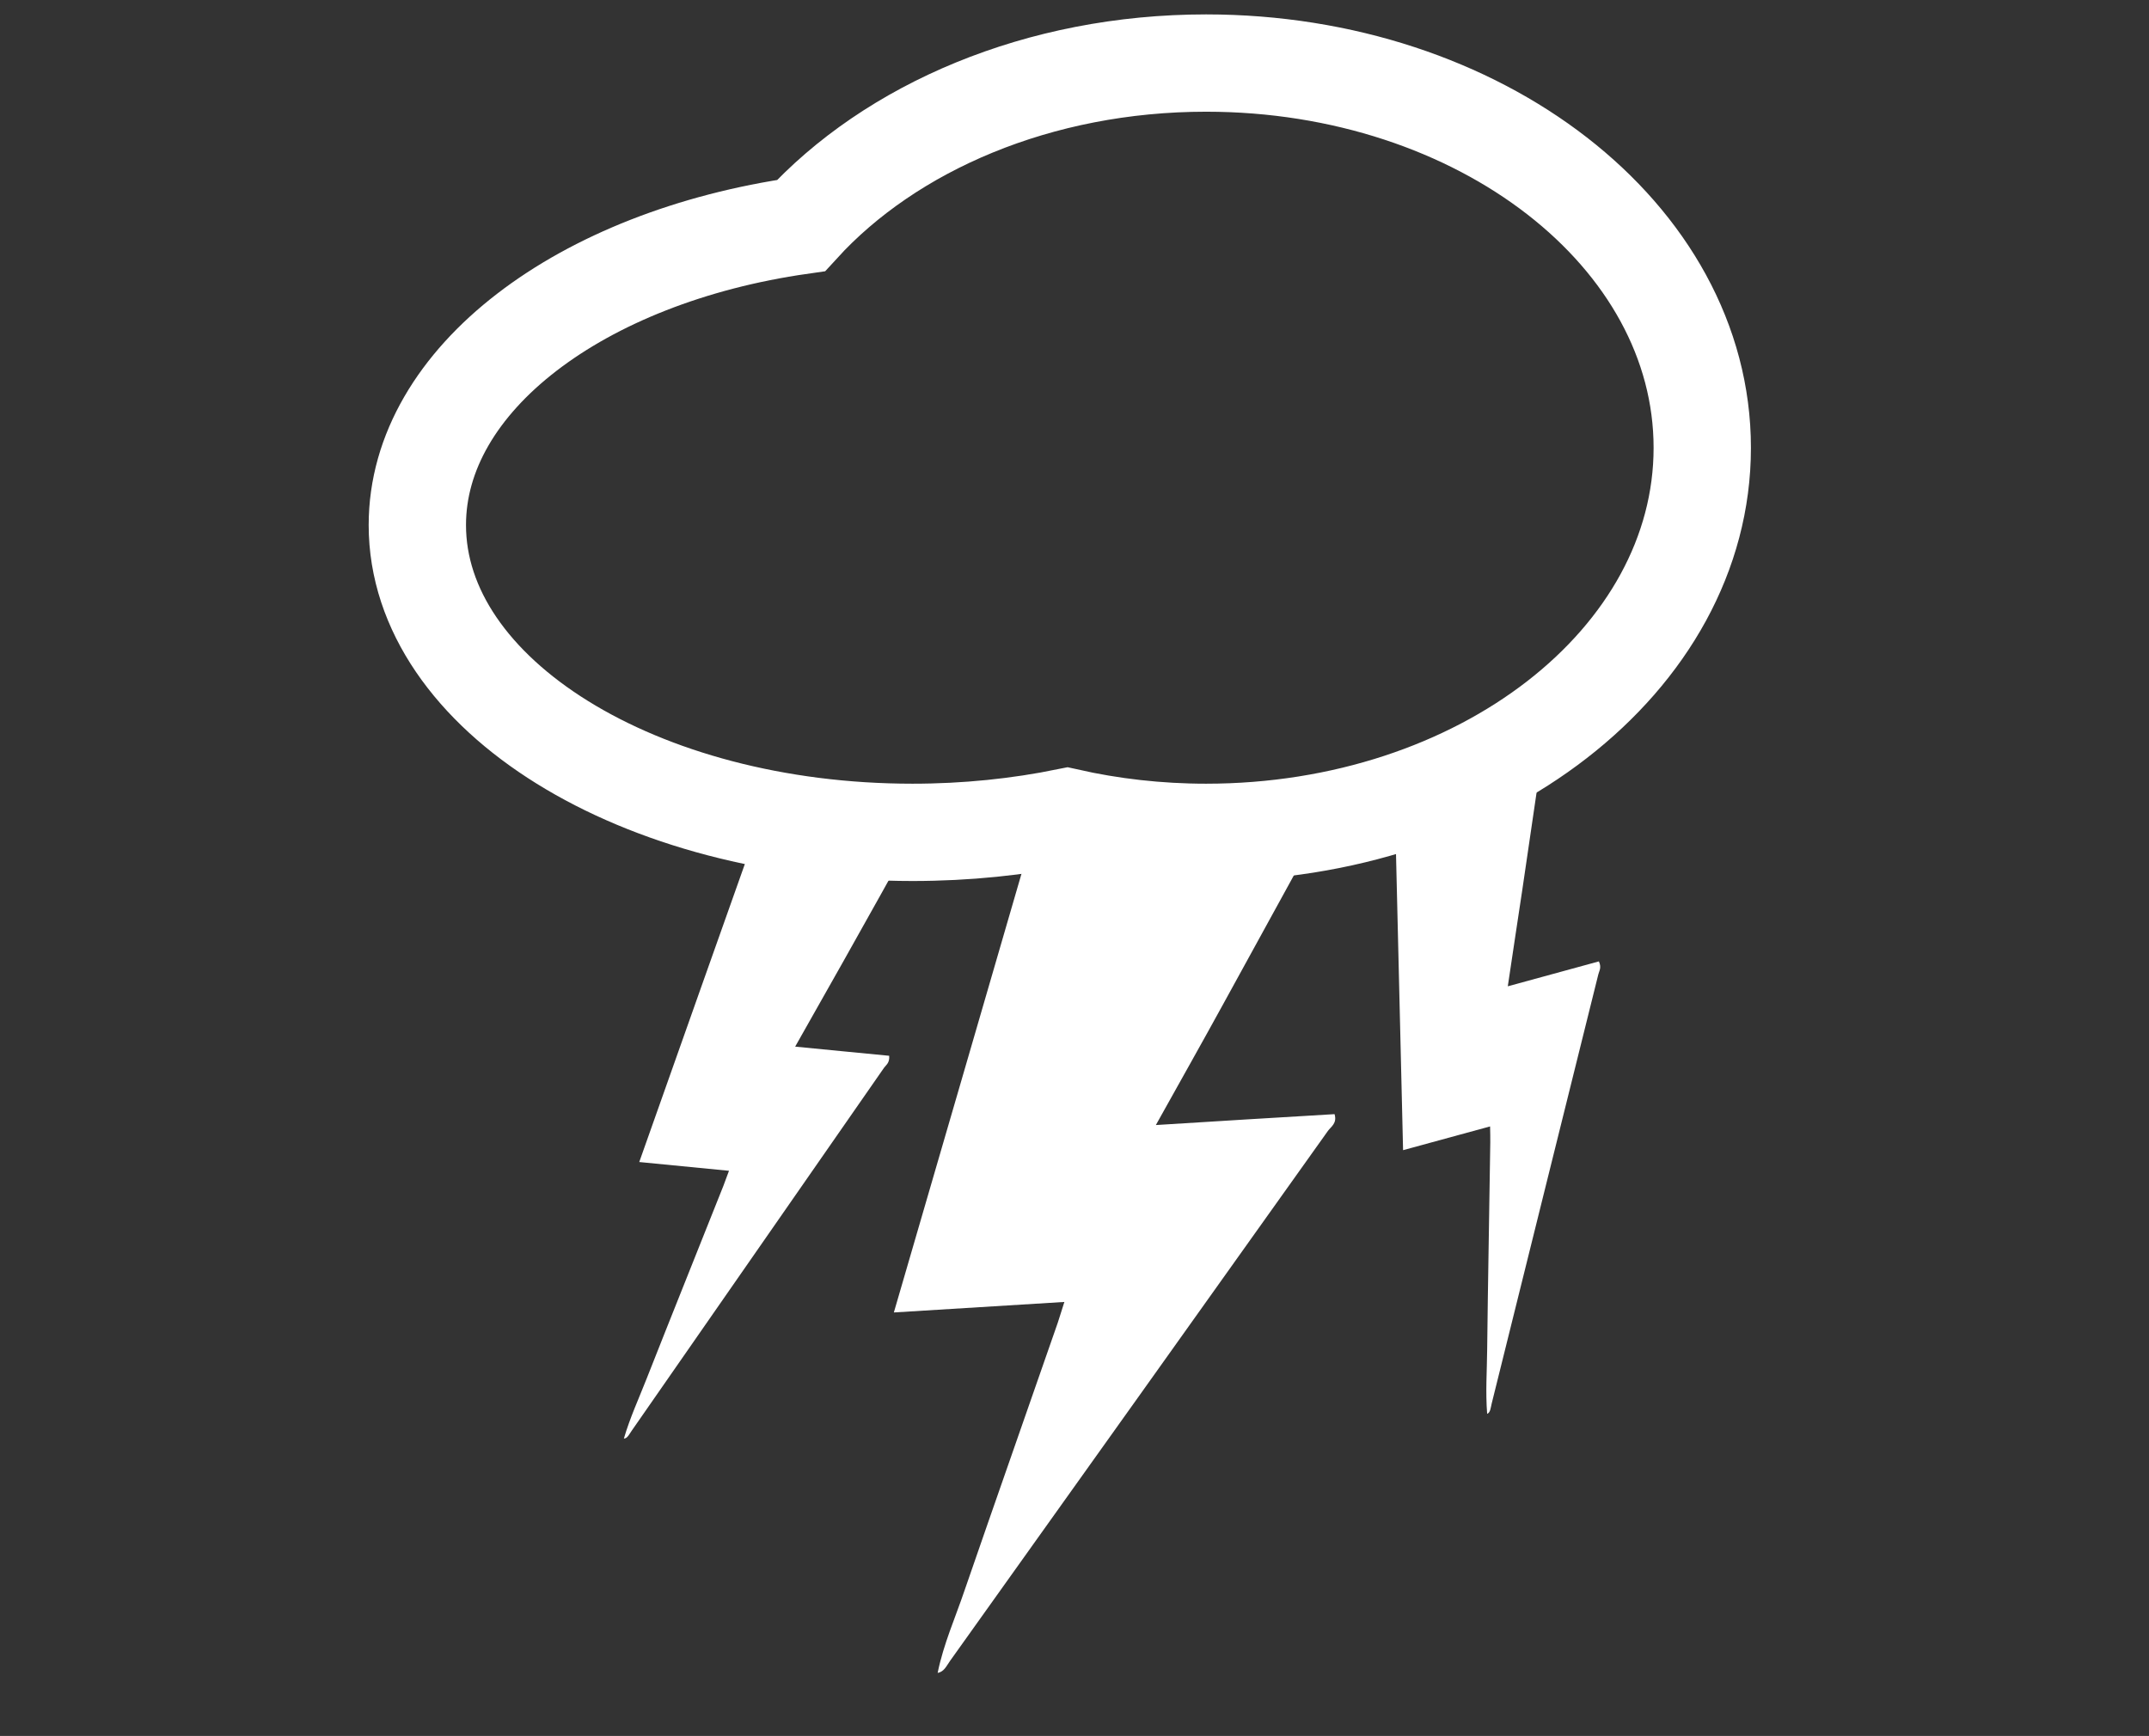 <?xml version="1.0" encoding="utf-8"?>
<!-- Generator: Adobe Illustrator 19.2.0, SVG Export Plug-In . SVG Version: 6.00 Build 0)  -->
<svg version="1.1" id="Layer_1" xmlns="http://www.w3.org/2000/svg" xmlns:xlink="http://www.w3.org/1999/xlink" x="0px" y="0px"
	 viewBox="0 0 1104 892" style="enable-background:new 0 0 1104 892;" xml:space="preserve">
<rect x="0" y="0" width="1104" height="892" fill="#333333" stroke="none"/>
<style type="text/css">
	.st0{fill:#ffffff;}
	.st1{fill:none;stroke:#ffffff;;stroke-width:50;stroke-miterlimit:10;}
    
    .move {
        -webkit-animation: mov 20s infinite ease;
        -moz-animation: mov 20s infinite ease;
         animation: mov 20s infinite ease;
    }
    @keyframes mov {
        0%   { -webkit-transform: translate(0, 0); }
        50%   { -webkit-transform: translate(45px, 0); }
    }
    @-moz-keyframes mov {
        0%   { -moz-transform: translate(0, 0); }
        50% { -moz-transform: translate(45px, 0); }
    }
    @keyframes mov {
        0%   { transform: translate(0, 0); }
        50% { transform: translate(45px, 0); }
    }
    .moveDown {
        -webkit-animation: movDown 5s infinite linear;
        -moz-animation: movDown 5s infinite linear;
         animation: movDown 5s infinite linear;
}
     @-webkit-keyframes pulse { 
        0% { -webkit-transform: scale(1); } 
        50% { -webkit-transform: scale(1.2); } 
        100% { -webkit-transform: scale(1); } 
    } 
    @-moz-keyframes pulse { 
        0% { -moz-transform: scale(1); } 
        50% { -moz-transform: scale(1.2); } 
        100% { -moz-transform: scale(1); } 
    } 
    @keyframes pulse { 
        0% { transform: scale(1); } 
        50% { transform: scale(1.2); } 
        100% { transform: scale(1); } 
    } 
    .pulse { 
        -webkit-animation: pulse 5s infinite ease;
        animation: pulse 5s infinite ease;
        transform-origin: 50% 50%;
}
<!--Middle light-->
    @-webkit-keyframes flashMid {
        0%, 50%, 100% {opacity: 1;}
        25%, 75% {opacity: 0;}
    }
    @keyframes flashMid {
        0%, 50%, 100% {opacity: 1;}
        25%, 75% {opacity: 0;}
    }
    .flashMid {
        -webkit-animation: flashMid 5s infinite ease;
        animation: flashMid 5s infinite ease;
    }
<!--left light-->
    @-webkit-keyframes flashLeft {
        0%, 50%, 100% {opacity: 1;}
        25%, 75% {opacity: 0;}
    }
    @keyframes flashLeft {
        0%, 50%, 100% {opacity: 1;}
        25%, 75% {opacity: 0;}
    }
    .flashLeft {
        -webkit-animation: flashLeft 6s infinite ease;
        animation: flashLeft 6s infinite ease;
    }
<!--right light-->
    @-webkit-keyframes flashRight {
        0%, 50%, 100% {opacity: 1;}
        25%, 75% {opacity: 0;}
    }
    @keyframes flashRight {
        0%, 50%, 100% {opacity: 1;}
        25%, 75% {opacity: 0;}
    }
    .flashRight {
        -webkit-animation: flashRight 7s infinite ease;
        animation: flashRight 7s infinite ease;
    }
</style>
<g class="move">
    <g class="flashMid">
<!--Middle light-->
    <path class="st0" d="M557.6 427.1c3.9-.3 7.9-.5 11.8-.7 5.2-.3 10.5-.6 15.7-.9 6.6-.4 13.1-.8 19.6-1.2 6.6-.4 13.1-.8 19.6-1.2 5.9-.4 11.8-.7 17.6-1.1 5.9-.4 11.8-.7 17.6-1.1 7.2-.3 14.3-.4 21.5-.8-17.5 31.8-34.8 63.5-52.3 95.3-11.3 20.6-22.8 41-34.9 62.7 31.5-2 61.6-3.8 91.8-5.6 1.4 4.7-1.8 6.4-3.4 8.6-64.6 90.8-129.4 181.6-194.1 272.3-1.8 2.5-3.1 5.7-6.4 6.2 3-14.8 9.1-28.4 13.9-42.6 15.8-45.8 31.9-91.5 47.8-137.3 1.1-3.3 2.1-6.7 3.4-10.7-29.2 1.8-57.5 3.5-87.6 5.4 24-82.3 47.6-163.6 71.2-244.8 9.1-1 18.1-1.8 27.2-2.5zM391.4 419.6v-2c4.8.4 9.6.9 14.4 1.4.2 1.1 0 2-.7 2.5-4.8 1.7-9.5 2.2-13.7-1.9zM470.9 425.4c-.1.6-.1 1.2-.3 1.8-3.8 2.6-7.5 2.3-10.9-.3-.5-.8-.6-1.6-.2-2.6 3.8.4 7.6.7 11.4 1.1zM420.3 420.5c3.5.3 6.9.7 10.3 1 .3 1 0 1.8-.6 2.5-3.4 1.8-6.6 1.5-9.6-.9-.5-.8-.5-1.7-.1-2.6z"/>
    </g>
<!--left light-->
    <g class="flashLeft">
    <path class="st0" d="M405.7 420.4c2.1.2 4.2.4 6.2.6 2.8.3 5.5.5 8.3.8 3.5.3 6.9.7 10.3 1 3.5.3 6.9.7 10.3 1l9.3.9 9.3.9c3.8.5 7.5 1.1 11.2 1.5-12.4 22.3-24.8 44.6-37.3 66.8-8.1 14.4-16.2 28.7-24.8 43.9 16.6 1.6 32.4 3.2 48.3 4.7.3 3.7-1.6 4.7-2.6 6.1C411 610.8 367.7 673 324.5 735.2c-1.2 1.7-2.2 4-4 4 3.2-10.9 7.7-20.6 11.7-30.8 13-33 26.3-66 39.4-99 .9-2.4 1.8-4.9 2.9-7.8-15.4-1.5-30.3-3-46.1-4.5 21.2-59.8 42-118.8 63-177.8 4.8.6 9.6.9 14.3 1.1zM716.5 402.3c-.3-.6-.4-1.3-.7-1.8 4.7-1.3 9.3-2.5 14-3.8.6.9.7 1.8.3 2.6-4 3.2-8.3 5.3-13.6 3zM792.8 379.4c.1.6.3 1.1.4 1.8-2.6 3.8-6.2 4.8-10.3 3.6-.8-.5-1.1-1.3-1.1-2.4 3.6-1 7.4-2 11-3zM743.8 392.8c3.3-.9 6.7-1.8 10-2.7.6.9.7 1.7.3 2.5-2.5 2.9-5.7 3.8-9.3 2.5-.7-.4-1-1.2-1-2.3z"/>
    </g>
<!--right light-->
    <g class="flashRight">
    <path class="st0" d="M730.2 398c2-.6 4-1.1 6-1.6 2.6-.8 5.4-1.4 8-2.2 3.3-.9 6.7-1.8 10-2.7 3.3-.9 6.7-1.8 10-2.7 3-.8 6-1.6 9-2.5 3-.8 6-1.6 9-2.5 3.7-.9 7.4-1.7 11-2.6-3.7 25.3-7.4 50.5-11.1 75.7-2.5 16.3-4.9 32.7-7.5 49.9 16.1-4.4 31.4-8.6 46.8-12.8 1.5 3.3.1 4.9-.3 6.7-18.2 73.5-36.6 147-54.8 220.6-.5 2-.6 4.5-2.3 5.2-.9-11.3-.1-22 0-32.9.4-35.6 1.1-71 1.6-106.5 0-2.6 0-5.2-.1-8.3-14.9 4.1-29.3 8-44.7 12.2-1.5-63.4-3-126-4.5-188.6 4.7-1.5 9.3-3 13.9-4.4z"/>
    </g>
<!--cloud-->
        <path class="st1" d="M619.6 32.4c-85.9 0-162 33-208.1 83.5-112.9 16.1-197.1 78.9-197.1 153.9 0 87.2 113.9 157.9 254.4 157.9 27.7 0 54.4-2.8 79.4-7.9 22.6 5.1 46.6 7.9 71.4 7.9 140.8 0 254.9-88.5 254.9-197.6S760.4 32.4 619.6 32.4z"/>
    </g>
</svg>
